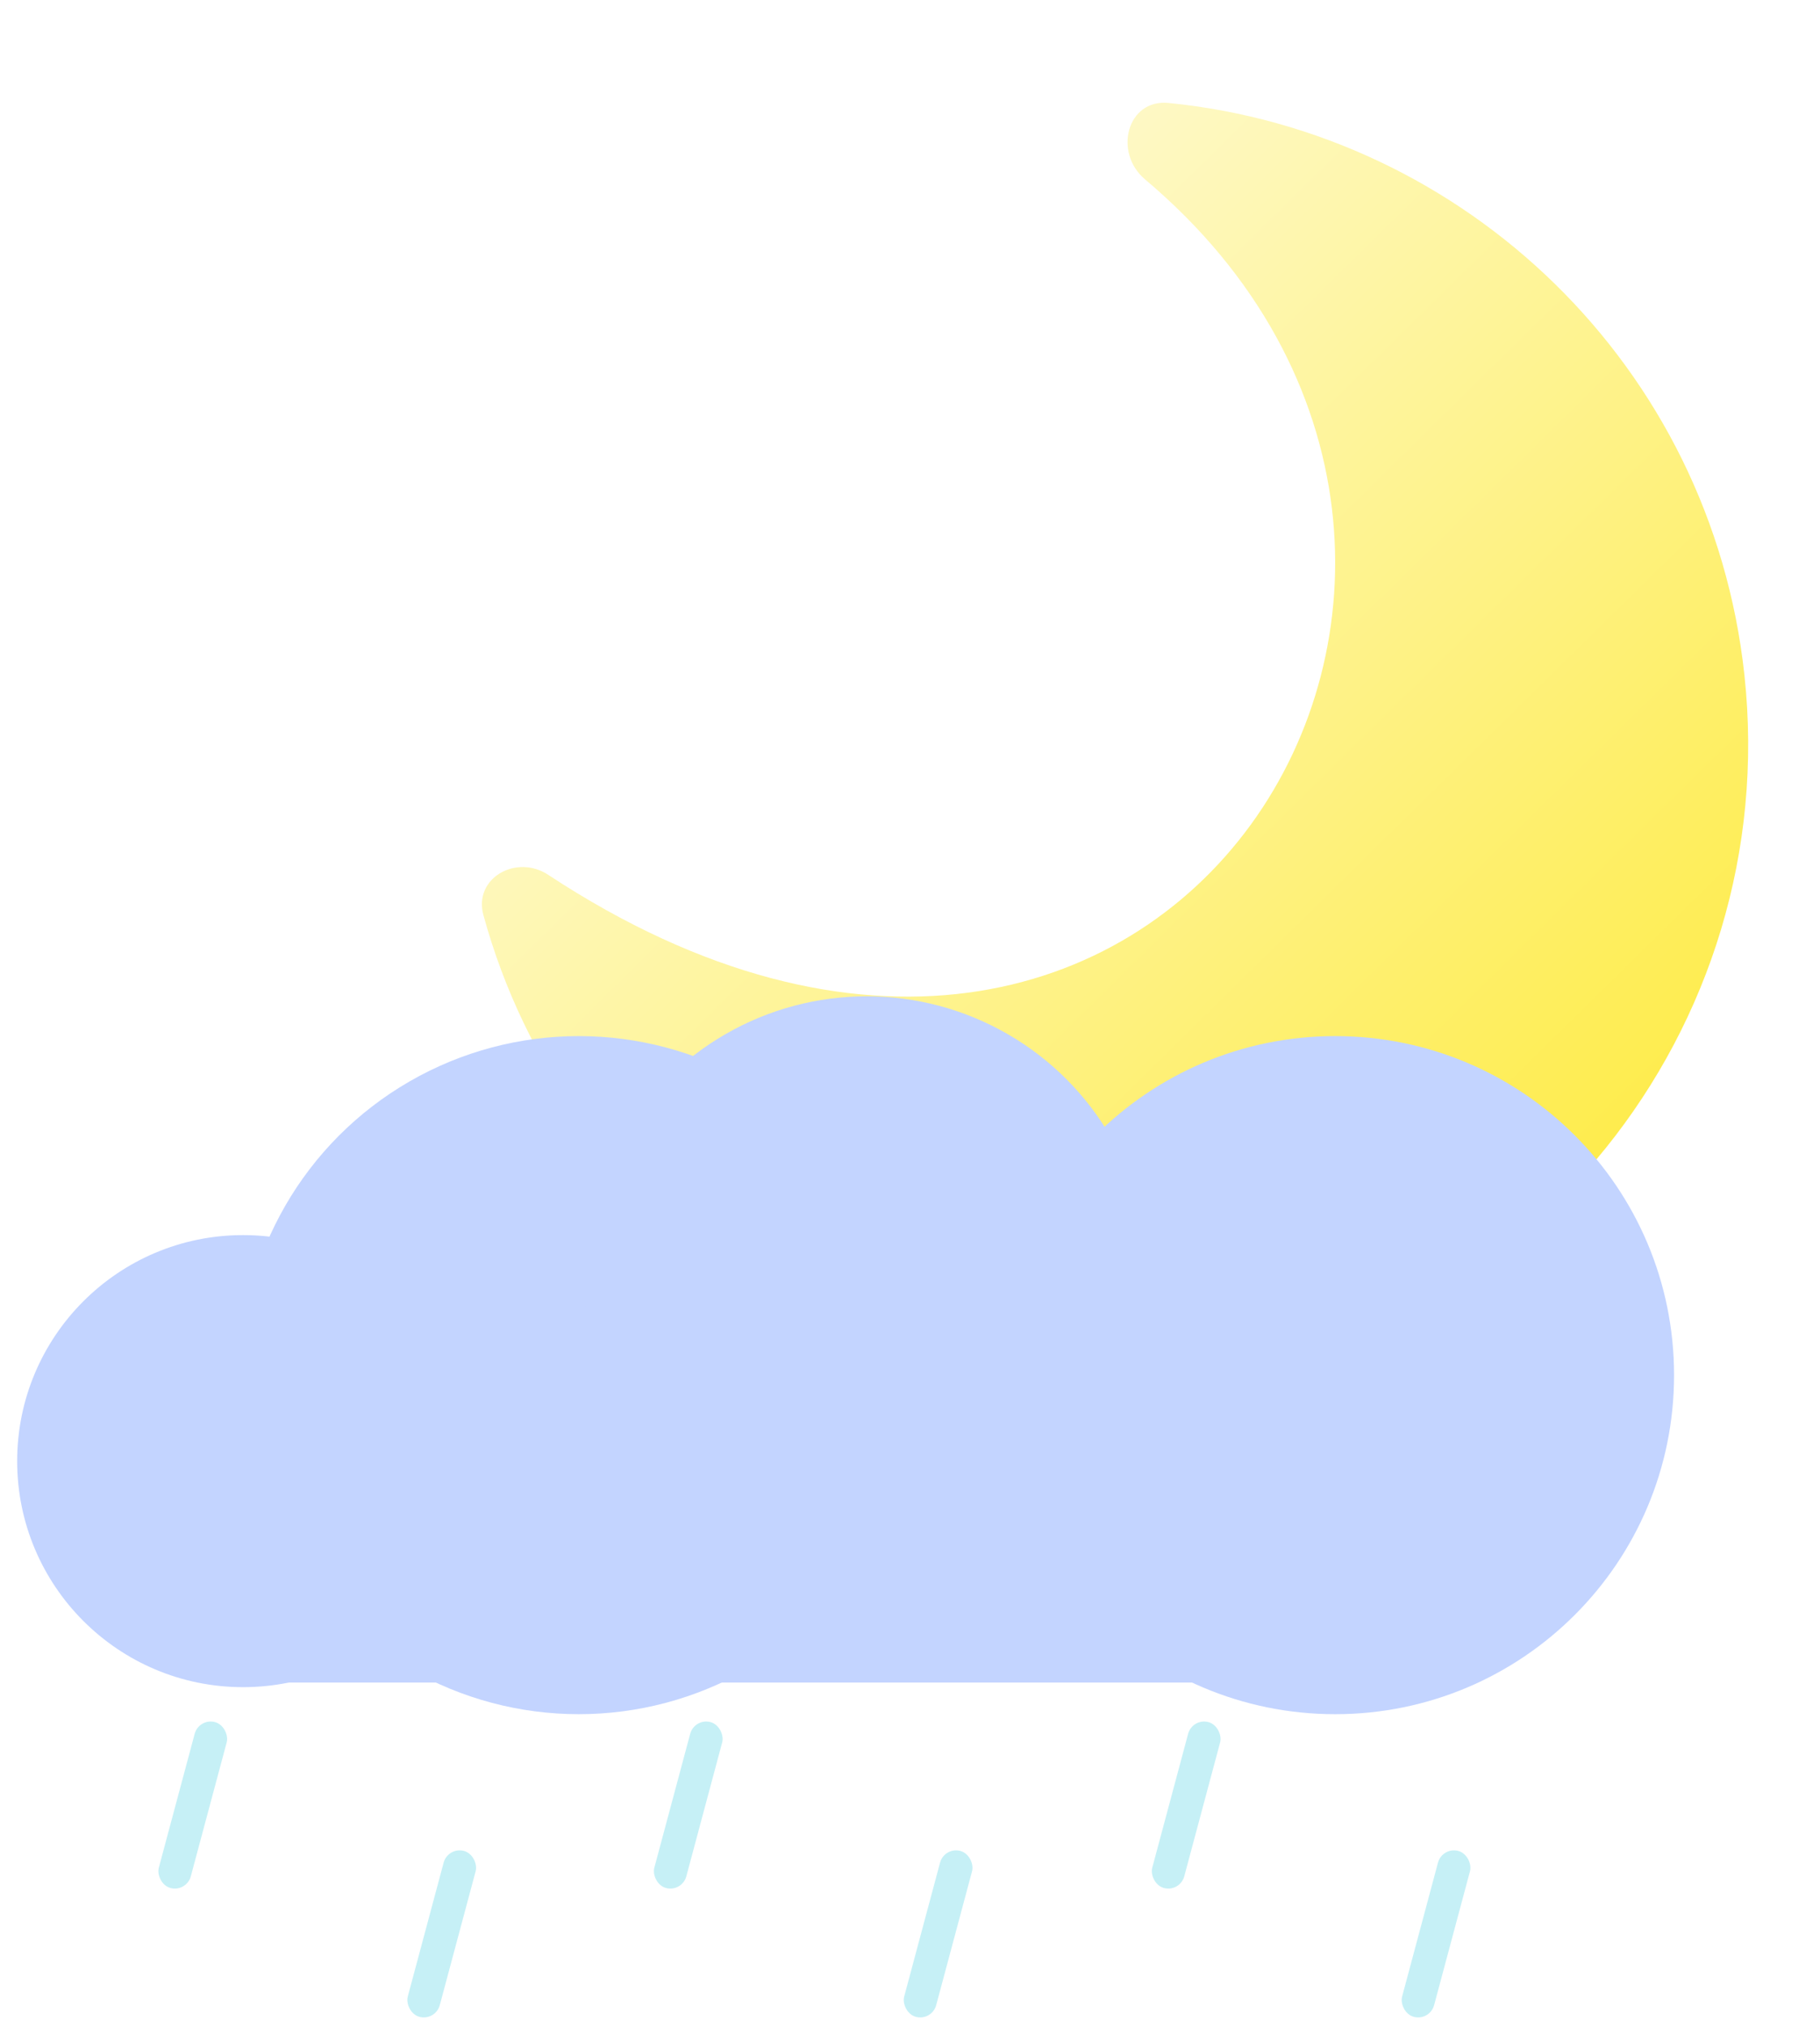 <svg width="212" height="236" viewBox="0 0 212 236" fill="none" xmlns="http://www.w3.org/2000/svg">
<g filter="url(#filter0_d_162_169)">
<path d="M203.193 74.565C207.646 115.747 177.871 152.74 136.69 157.193C99.578 161.206 65.866 137.421 56.308 102.541C55.13 98.245 60.136 95.404 63.857 97.853C136.171 145.446 186.596 61.693 133.385 16.892C129.665 13.761 131.281 7.507 136.119 7.987C170.687 11.421 199.311 38.657 203.193 74.565Z" fill="url(#paint0_linear_162_169)"/>
</g>
<g filter="url(#filter1_i_162_169)">
<ellipse cx="67.421" cy="156.105" rx="39.474" ry="39.474" fill="#C3D4FF"/>
</g>
<g filter="url(#filter2_i_162_169)">
<circle cx="102.947" cy="146.895" r="32.895" fill="#C3D4FF"/>
</g>
<g filter="url(#filter3_i_162_169)">
<path d="M199 156.105C199 177.906 181.327 195.579 159.526 195.579C137.726 195.579 120.053 177.906 120.053 156.105C120.053 134.304 137.726 116.631 159.526 116.631C181.327 116.631 199 134.304 199 156.105Z" fill="#C3D4FF"/>
</g>
<g filter="url(#filter4_i_162_169)">
<circle cx="26.316" cy="169.316" r="26.316" fill="#C3D4FF"/>
</g>
<rect x="28" y="163" width="131.579" height="32.895" fill="#C3D4FF"/>
<rect x="23.176" y="200" width="3.86" height="20" rx="1.93" transform="rotate(15 23.176 200)" fill="#C6F0F6"/>
<rect x="52.176" y="215" width="3.86" height="20" rx="1.93" transform="rotate(15 52.176 215)" fill="#C6F0F6"/>
<rect x="80.895" y="200" width="3.86" height="20" rx="1.93" transform="rotate(15 80.895 200)" fill="#C6F0F6"/>
<rect x="110" y="215" width="3.86" height="20" rx="1.93" transform="rotate(15 110 215)" fill="#C6F0F6"/>
<rect x="138.896" y="200" width="3.86" height="20" rx="1.93" transform="rotate(15 138.896 200)" fill="#C6F0F6"/>
<rect x="168" y="215" width="3.86" height="20" rx="1.93" transform="rotate(15 168 215)" fill="#C6F0F6"/>
<defs>
<filter id="filter0_d_162_169" x="52.133" y="7.961" width="155.501" height="157.672" filterUnits="userSpaceOnUse" color-interpolation-filters="sRGB">
<feFlood flood-opacity="0" result="BackgroundImageFix"/>
<feColorMatrix in="SourceAlpha" type="matrix" values="0 0 0 0 0 0 0 0 0 0 0 0 0 0 0 0 0 0 127 0" result="hardAlpha"/>
<feOffset dy="4"/>
<feGaussianBlur stdDeviation="2"/>
<feComposite in2="hardAlpha" operator="out"/>
<feColorMatrix type="matrix" values="0 0 0 0 0 0 0 0 0 0 0 0 0 0 0 0 0 0 0.25 0"/>
<feBlend mode="normal" in2="BackgroundImageFix" result="effect1_dropShadow_162_169"/>
<feBlend mode="normal" in="SourceGraphic" in2="effect1_dropShadow_162_169" result="shape"/>
</filter>
<filter id="filter1_i_162_169" x="27.947" y="116.631" width="78.947" height="82.947" filterUnits="userSpaceOnUse" color-interpolation-filters="sRGB">
<feFlood flood-opacity="0" result="BackgroundImageFix"/>
<feBlend mode="normal" in="SourceGraphic" in2="BackgroundImageFix" result="shape"/>
<feColorMatrix in="SourceAlpha" type="matrix" values="0 0 0 0 0 0 0 0 0 0 0 0 0 0 0 0 0 0 127 0" result="hardAlpha"/>
<feOffset dy="4"/>
<feGaussianBlur stdDeviation="2"/>
<feComposite in2="hardAlpha" operator="arithmetic" k2="-1" k3="1"/>
<feColorMatrix type="matrix" values="0 0 0 0 0 0 0 0 0 0 0 0 0 0 0 0 0 0 0.25 0"/>
<feBlend mode="normal" in2="shape" result="effect1_innerShadow_162_169"/>
</filter>
<filter id="filter2_i_162_169" x="68.053" y="114" width="67.79" height="67.79" filterUnits="userSpaceOnUse" color-interpolation-filters="sRGB">
<feFlood flood-opacity="0" result="BackgroundImageFix"/>
<feBlend mode="normal" in="SourceGraphic" in2="BackgroundImageFix" result="shape"/>
<feColorMatrix in="SourceAlpha" type="matrix" values="0 0 0 0 0 0 0 0 0 0 0 0 0 0 0 0 0 0 127 0" result="hardAlpha"/>
<feOffset dx="-2" dy="2"/>
<feGaussianBlur stdDeviation="1"/>
<feComposite in2="hardAlpha" operator="arithmetic" k2="-1" k3="1"/>
<feColorMatrix type="matrix" values="0 0 0 0 0 0 0 0 0 0 0 0 0 0 0 0 0 0 0.25 0"/>
<feBlend mode="normal" in2="shape" result="effect1_innerShadow_162_169"/>
</filter>
<filter id="filter3_i_162_169" x="116.053" y="116.631" width="82.947" height="82.947" filterUnits="userSpaceOnUse" color-interpolation-filters="sRGB">
<feFlood flood-opacity="0" result="BackgroundImageFix"/>
<feBlend mode="normal" in="SourceGraphic" in2="BackgroundImageFix" result="shape"/>
<feColorMatrix in="SourceAlpha" type="matrix" values="0 0 0 0 0 0 0 0 0 0 0 0 0 0 0 0 0 0 127 0" result="hardAlpha"/>
<feOffset dx="-4" dy="4"/>
<feGaussianBlur stdDeviation="2"/>
<feComposite in2="hardAlpha" operator="arithmetic" k2="-1" k3="1"/>
<feColorMatrix type="matrix" values="0 0 0 0 0 0 0 0 0 0 0 0 0 0 0 0 0 0 0.25 0"/>
<feBlend mode="normal" in2="shape" result="effect1_innerShadow_162_169"/>
</filter>
<filter id="filter4_i_162_169" x="0" y="143" width="54.631" height="53.431" filterUnits="userSpaceOnUse" color-interpolation-filters="sRGB">
<feFlood flood-opacity="0" result="BackgroundImageFix"/>
<feBlend mode="normal" in="SourceGraphic" in2="BackgroundImageFix" result="shape"/>
<feColorMatrix in="SourceAlpha" type="matrix" values="0 0 0 0 0 0 0 0 0 0 0 0 0 0 0 0 0 0 127 0" result="hardAlpha"/>
<feOffset dx="2" dy="0.8"/>
<feGaussianBlur stdDeviation="1"/>
<feComposite in2="hardAlpha" operator="arithmetic" k2="-1" k3="1"/>
<feColorMatrix type="matrix" values="0 0 0 0 0 0 0 0 0 0 0 0 0 0 0 0 0 0 0.25 0"/>
<feBlend mode="normal" in2="shape" result="effect1_innerShadow_162_169"/>
</filter>
<linearGradient id="paint0_linear_162_169" x1="65.253" y1="20.204" x2="181.128" y2="137.954" gradientUnits="userSpaceOnUse">
<stop offset="0.02" stop-color="#FEFCE7"/>
<stop offset="1" stop-color="#FEEC4C"/>
</linearGradient>
</defs>
</svg>
